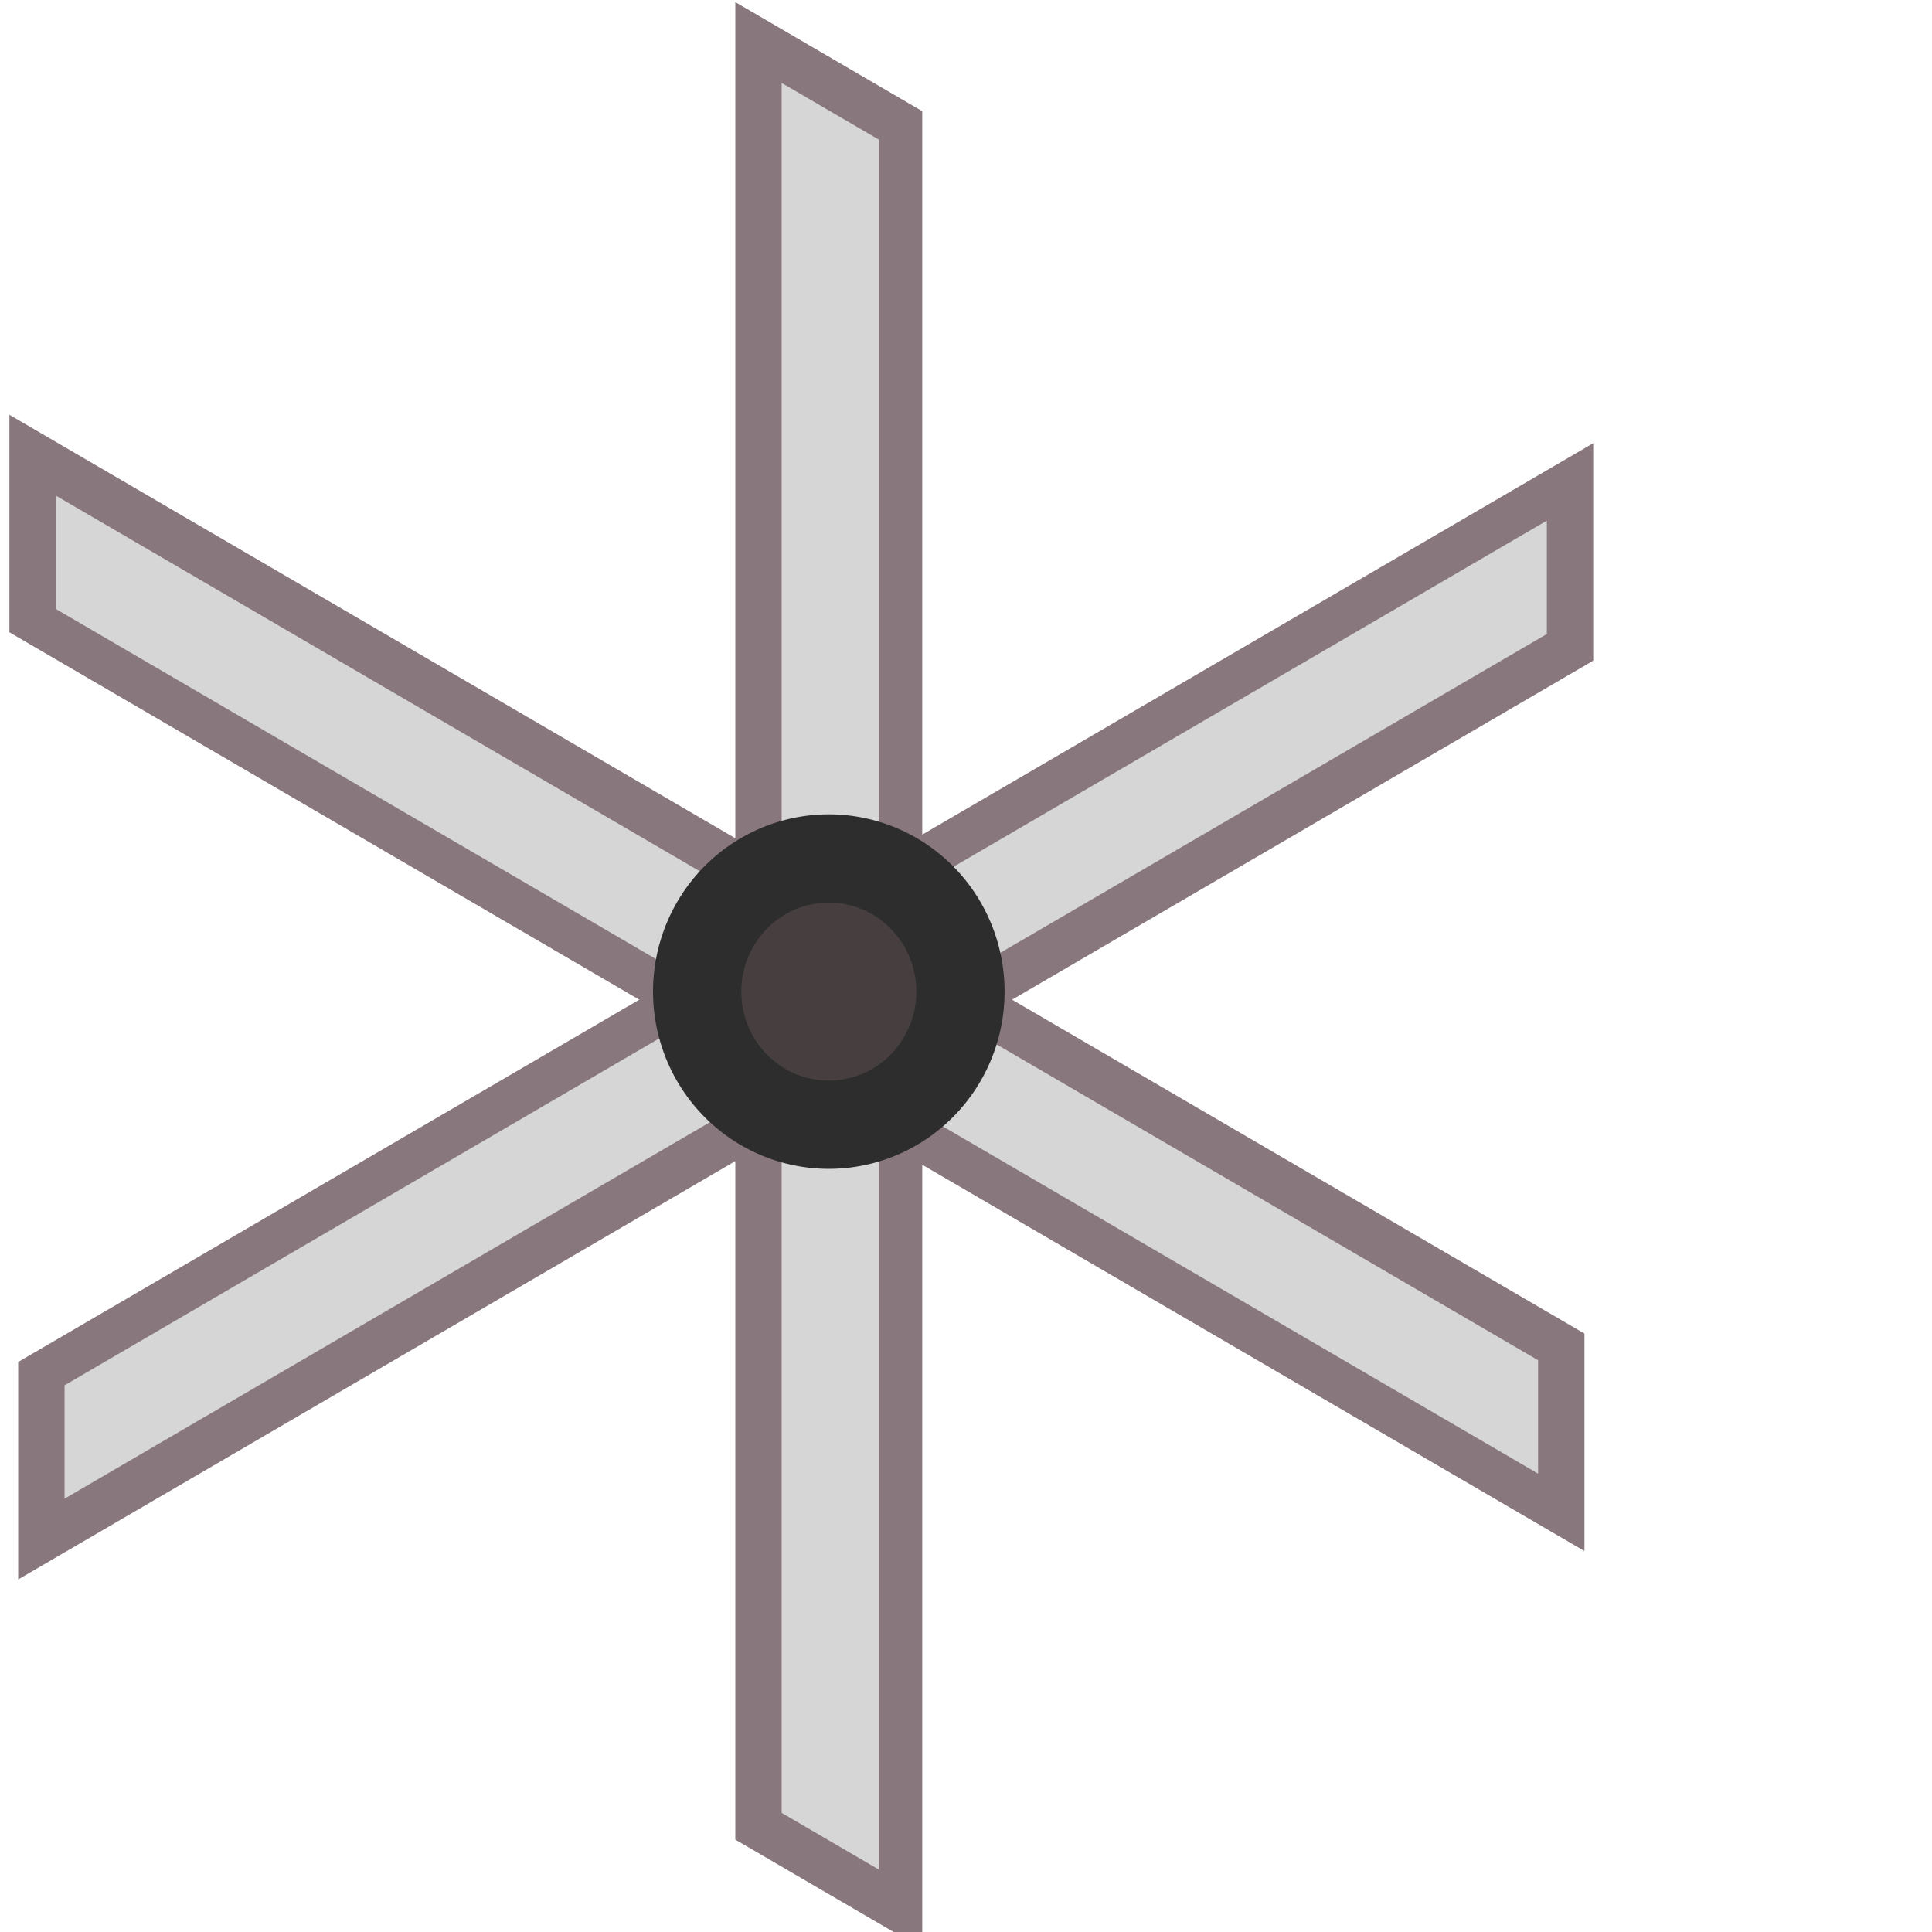<?xml version="1.0" encoding="UTF-8" standalone="no"?>
<!-- Created with Inkscape (http://www.inkscape.org/) -->

<svg
   xmlns:dc="http://purl.org/dc/elements/1.1/"
   xmlns:cc="http://creativecommons.org/ns#"
   xmlns:rdf="http://www.w3.org/1999/02/22-rdf-syntax-ns#"
   xmlns:svg="http://www.w3.org/2000/svg"
   xmlns="http://www.w3.org/2000/svg"
   xmlns:xlink="http://www.w3.org/1999/xlink"
   xmlns:sodipodi="http://sodipodi.sourceforge.net/DTD/sodipodi-0.dtd"
   xmlns:inkscape="http://www.inkscape.org/namespaces/inkscape"
   width="64px"
   height="64px"
   id="svg5821"
   sodipodi:version="0.32"
   inkscape:version="0.92.3 (2405546, 2018-03-11)"
   sodipodi:docname="New_Point.svg"
   inkscape:output_extension="org.inkscape.output.svg.inkscape"
   version="1.1"
   inkscape:export-filename="/home/normand/Images/Icônes/PartDesign_Std_Plane_nc1.png"
   inkscape:export-xdpi="90"
   inkscape:export-ydpi="90">
  <defs
     id="defs5823">
    <linearGradient
       inkscape:collect="always"
       id="linearGradient6349">
      <stop
         style="stop-color:#000000;stop-opacity:1;"
         offset="0"
         id="stop6351" />
      <stop
         style="stop-color:#000000;stop-opacity:0;"
         offset="1"
         id="stop6353" />
    </linearGradient>
    <linearGradient
       id="linearGradient3377">
      <stop
         style="stop-color:#0019a3;stop-opacity:1;"
         offset="0"
         id="stop3379" />
      <stop
         style="stop-color:#0069ff;stop-opacity:1;"
         offset="1"
         id="stop3381" />
    </linearGradient>
    <linearGradient
       inkscape:collect="always"
       xlink:href="#linearGradient3377"
       id="linearGradient3383"
       x1="901.188"
       y1="1190.875"
       x2="1267.906"
       y2="1190.875"
       gradientUnits="userSpaceOnUse"
       gradientTransform="matrix(-1,0,0,1,2199.356,0)" />
    <inkscape:perspective
       sodipodi:type="inkscape:persp3d"
       inkscape:vp_x="0 : 32 : 1"
       inkscape:vp_y="0 : 1000 : 0"
       inkscape:vp_z="64 : 32 : 1"
       inkscape:persp3d-origin="32 : 21.333333 : 1"
       id="perspective5829" />
    <radialGradient
       inkscape:collect="always"
       xlink:href="#linearGradient6349"
       id="radialGradient6355"
       cx="1103.64"
       cy="1424.447"
       fx="1103.64"
       fy="1424.447"
       r="194.406"
       gradientTransform="matrix(-1.431,-1.3605156e-7,-1.202713e-8,0.126,2674.749,1244.283)"
       gradientUnits="userSpaceOnUse" />
    <linearGradient
       inkscape:collect="always"
       xlink:href="#linearGradient3776"
       id="linearGradient3782"
       x1="33.053"
       y1="73.677"
       x2="23.483"
       y2="19.131"
       gradientUnits="userSpaceOnUse" />
    <linearGradient
       inkscape:collect="always"
       id="linearGradient3776">
      <stop
         style="stop-color:#cc0000;stop-opacity:1"
         offset="0"
         id="stop3778" />
      <stop
         style="stop-color:#ef2929;stop-opacity:1"
         offset="1"
         id="stop3780" />
    </linearGradient>
    <linearGradient
       id="linearGradient3836-0-6-92-4-6">
      <stop
         style="stop-color:#a40000;stop-opacity:1"
         offset="0"
         id="stop3838-2-7-06-8-7" />
      <stop
         style="stop-color:#ef2929;stop-opacity:1"
         offset="1"
         id="stop3840-5-5-8-7-5" />
    </linearGradient>
  </defs>
  <sodipodi:namedview
     id="base"
     pagecolor="#ffffff"
     bordercolor="#666666"
     borderopacity="1.0"
     inkscape:pageopacity="0.0"
     inkscape:pageshadow="2"
     inkscape:zoom="10"
     inkscape:cx="32.8968"
     inkscape:cy="62.57919"
     inkscape:current-layer="g3360-3"
     showgrid="true"
     inkscape:document-units="px"
     inkscape:grid-bbox="true"
     inkscape:window-width="1512"
     inkscape:window-height="1075"
     inkscape:window-x="808"
     inkscape:window-y="171"
     inkscape:window-maximized="0"
     inkscape:snap-bbox="false"
     inkscape:snap-nodes="true"
     inkscape:snap-global="false">
    <inkscape:grid
       type="xygrid"
       id="grid2997"
       empspacing="2"
       visible="true"
       enabled="true"
       snapvisiblegridlinesonly="true" />
  </sodipodi:namedview>
  <g
     id="layer1"
     inkscape:label="Layer 1"
     inkscape:groupmode="layer">
    <g
       id="g3360"
       inkscape:export-filename="/home/yorik/Documents/Lab/Draft/icons/draft.png"
       inkscape:export-xdpi="3.2478156"
       inkscape:export-ydpi="3.2478156"
       transform="matrix(0.137,0,0,0.137,-119.155,-134.87)">
      <g
         id="g3360-3"
         inkscape:export-filename="/home/yorik/Documents/Lab/Draft/icons/draft.png"
         inkscape:export-xdpi="3.2478156"
         inkscape:export-ydpi="3.2478156"
         transform="translate(-2.96179e-7,2.9614273e-6)">
        <rect
           style="fill:none;fill-opacity:1;stroke:#89777e;stroke-width:19.995;stroke-miterlimit:4;stroke-dasharray:none;stroke-opacity:1"
           id="rect4154"
           width="424.309"
           height="32.318"
           x="383.898"
           y="1222.431"
           ry="0"
           rx="0"
           transform="matrix(0,1,0.864,0.504,0,0)" />
        <rect
           style="fill:#d6d6d6;fill-opacity:1;stroke:none;stroke-width:21.37;stroke-miterlimit:4;stroke-dasharray:none;stroke-opacity:1"
           id="rect4156"
           width="418.296"
           height="27.185"
           x="386.904"
           y="1225.401"
           ry="0"
           transform="matrix(0,1,0.864,0.504,0,0)" />
        <rect
           style="fill:none;fill-opacity:1;stroke:#89777e;stroke-width:19.995;stroke-miterlimit:4;stroke-dasharray:none;stroke-opacity:1"
           id="rect4154-3"
           width="420.795"
           height="32.588"
           x="1019.277"
           y="586.07"
           ry="0"
           rx="0"
           transform="matrix(0.864,0.504,0,1,0,0)" />
        <rect
           style="fill:#d6d6d6;fill-opacity:1;stroke:none;stroke-width:21.37;stroke-miterlimit:4;stroke-dasharray:none;stroke-opacity:1"
           id="rect4156-5"
           width="414.832"
           height="27.412"
           x="1022.259"
           y="589.065"
           ry="0"
           transform="matrix(0.864,0.504,0,1,0,0)" />
        <rect
           style="fill:none;fill-opacity:1;stroke:#89777e;stroke-width:19.995;stroke-miterlimit:4;stroke-dasharray:none;stroke-opacity:1"
           id="rect4154-3-2"
           width="420.795"
           height="32.588"
           x="1021.735"
           y="-1866.278"
           ry="0"
           rx="0"
           transform="matrix(0.864,-0.504,0,-1,0,0)" />
        <rect
           style="fill:#d6d6d6;fill-opacity:1;stroke:none;stroke-width:21.37;stroke-miterlimit:4;stroke-dasharray:none;stroke-opacity:1"
           id="rect4156-5-9"
           width="414.832"
           height="27.412"
           x="1024.716"
           y="-1863.284"
           ry="0"
           transform="matrix(0.864,-0.504,0,-1,0,0)" />
        <path
           inkscape:connector-curvature="0"
           style="fill:#473f3f;fill-opacity:1;stroke:#2d2d2d;stroke-width:21.34;stroke-miterlimit:4;stroke-dasharray:none;stroke-opacity:1"
           id="path4250-7-3-2-5-7"
           d="m 1045.97,1203.281 a 32.189,31.833 90 1 1 48.357,41.876 32.189,31.833 90 0 1 -48.357,-41.876 z" />
      </g>
    </g>
  </g>
</svg>
